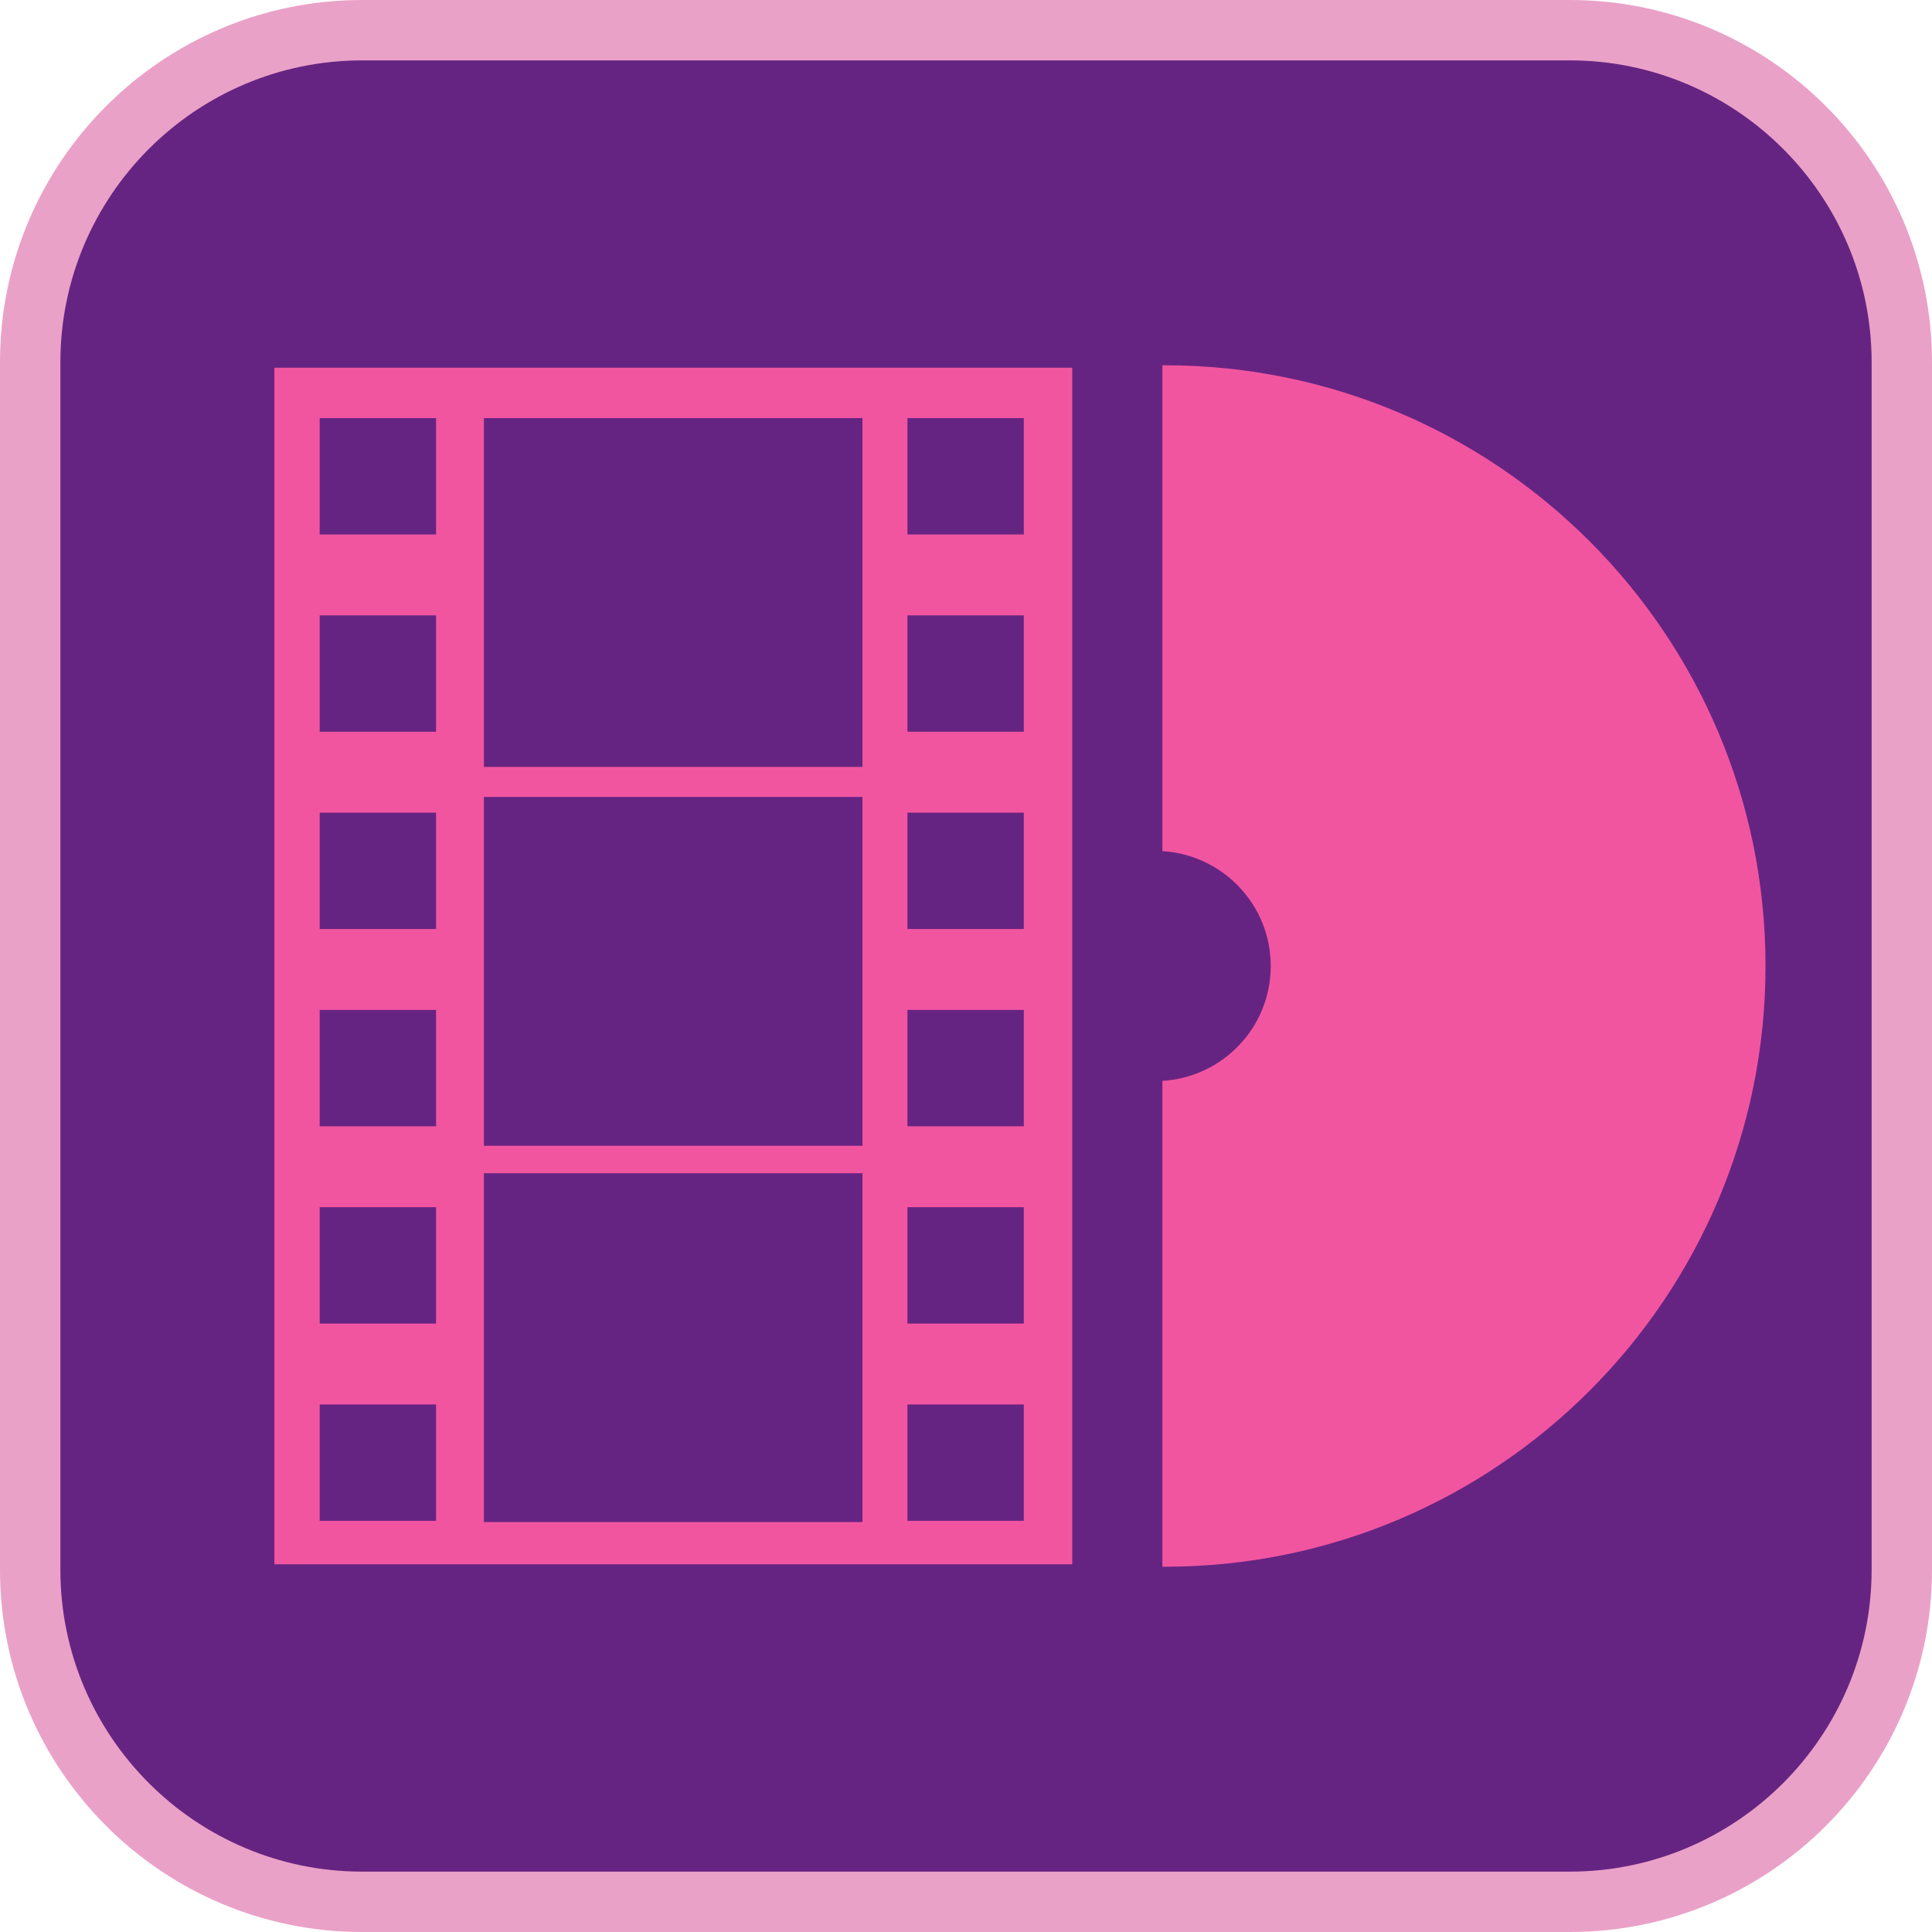 <?xml version="1.0" encoding="UTF-8"?><svg xmlns="http://www.w3.org/2000/svg" viewBox="0 0 128 128"><defs><style>.cls-1{fill:#eaa1c7;}.cls-2{fill:#f255a0;}.cls-3{fill:#662482;}</style></defs><g id="cuadrobase"><g><rect class="cls-3" x="2" y="2" width="124" height="124" rx="22" ry="22"/><path class="cls-1" d="M104,4c11.03,0,20,8.97,20,20V104c0,11.03-8.97,20-20,20H24c-11.03,0-20-8.97-20-20V24C4,12.97,12.97,4,24,4H104m0-4H24C10.75,0,0,10.75,0,24V104C0,117.25,10.75,128,24,128H104c13.25,0,24-10.75,24-24V24c0-13.25-10.75-24-24-24h0Z"/></g></g><g id="figura"><g><path class="cls-2" d="M18.18,103.64h52.86V24.36H18.18V103.64ZM60.12,27.7h7.71v7.71h-7.71v-7.71Zm0,13.07h7.71v7.71h-7.71v-7.71Zm0,13.07h7.71v7.71h-7.71v-7.71Zm0,13.07h7.71v7.71h-7.71v-7.71Zm0,13.07h7.71v7.71h-7.71v-7.71Zm0,13.07h7.71v7.71h-7.71v-7.71ZM32.06,27.7h25.08v23.11h-25.08V27.7Zm0,25.1h25.08v23.11h-25.08v-23.11Zm0,24.93h25.08v23.11h-25.08v-23.11ZM21.18,27.7h7.71v7.71h-7.71v-7.71Zm0,13.07h7.71v7.71h-7.71v-7.71Zm0,13.07h7.71v7.71h-7.71v-7.71Zm0,13.07h7.71v7.71h-7.71v-7.71Zm0,13.07h7.71v7.71h-7.71v-7.71Zm0,13.07h7.71v7.71h-7.71v-7.71Z"/><path class="cls-2" d="M77.17,24.2c-.05,0-.11,0-.16,0V56.39c4,.24,7.18,3.55,7.18,7.61s-3.17,7.37-7.18,7.61v32.19c.05,0,.11,0,.16,0,21.98,0,39.8-17.82,39.8-39.8s-17.82-39.8-39.8-39.8Z"/></g></g></svg>